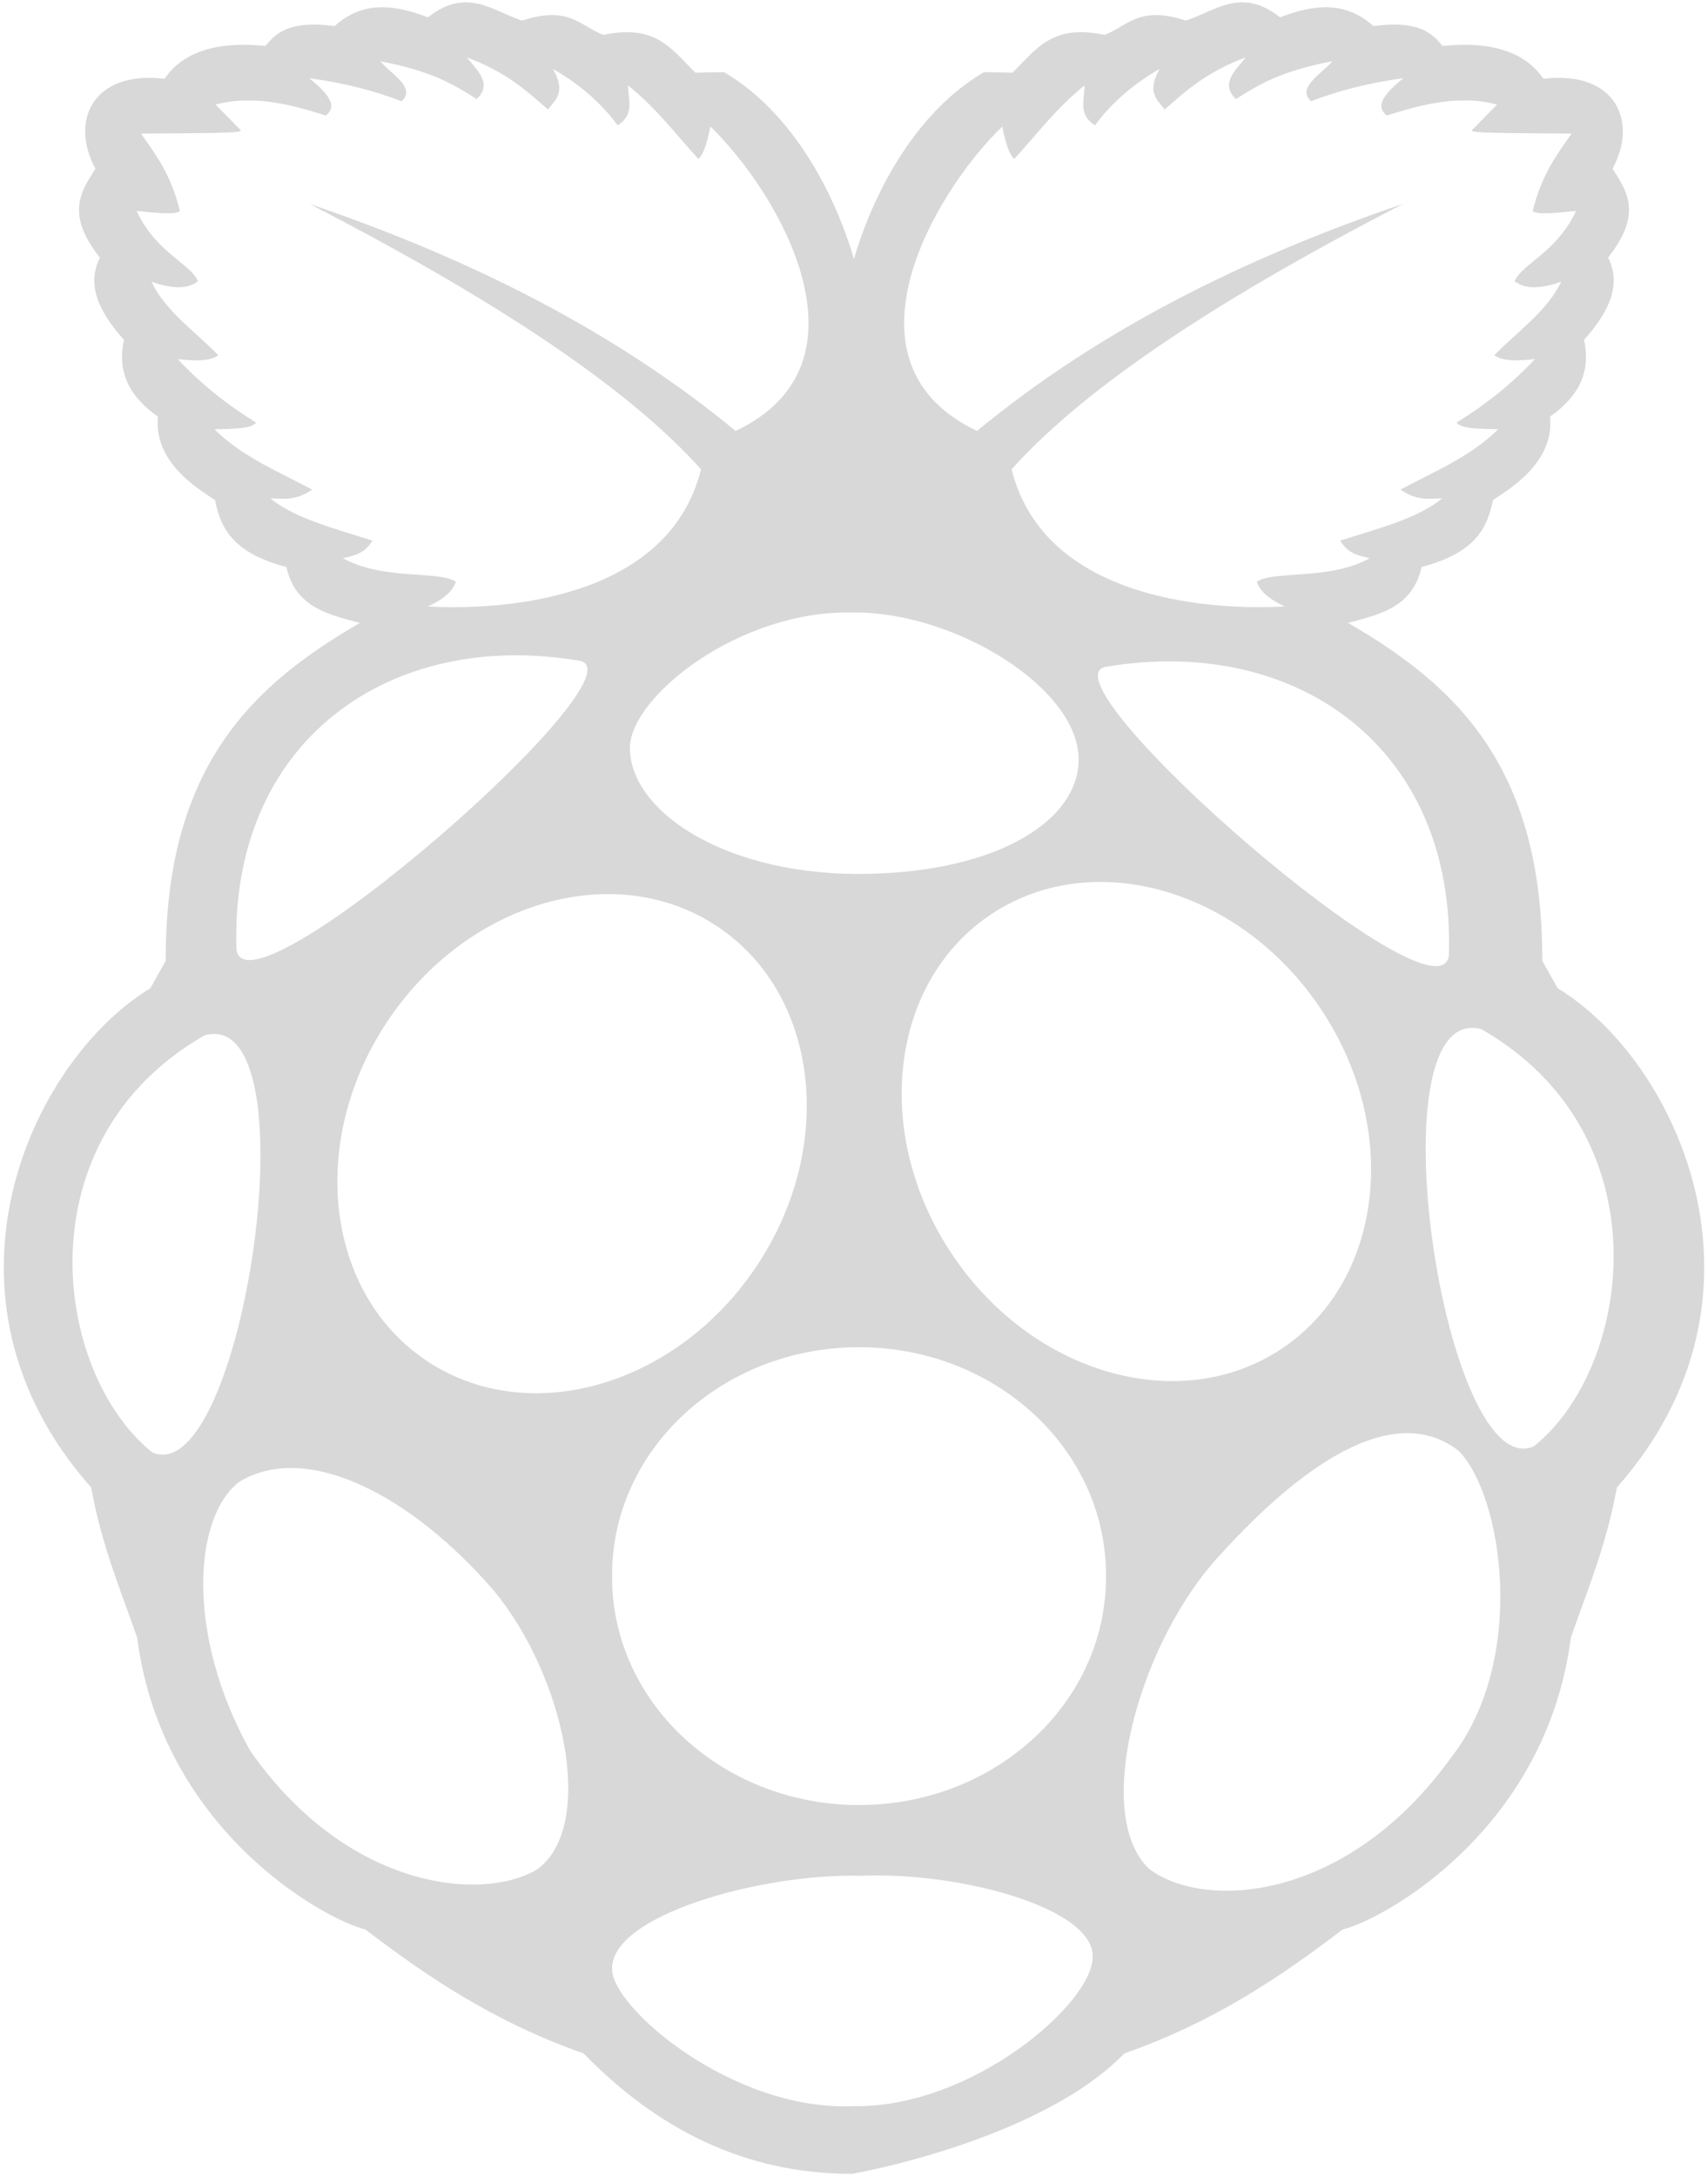 <?xml version="1.0" encoding="UTF-8" standalone="no"?>
<svg width="394px" height="502px" viewBox="0 0 394 502" version="1.1" xmlns="http://www.w3.org/2000/svg" xmlns:xlink="http://www.w3.org/1999/xlink" xmlns:sketch="http://www.bohemiancoding.com/sketch/ns">
    <!-- Generator: Sketch 3.4.4 (17249) - http://www.bohemiancoding.com/sketch -->
    <title>icon-raspberrypi</title>
    <desc>Created with Sketch.</desc>
    <defs></defs>
    <g id="Page-1" stroke="none" stroke-width="1" fill="none" fill-rule="evenodd" sketch:type="MSPage">
        <g id="icon-raspberrypi" sketch:type="MSLayerGroup" fill="#D8D8D8">
            <path d="M43.958,111.338 C46.221,113.21 48.411,114.546 49.597,115.35 C50.86,121.61 53.49,127.522 66.065,130.788 C68.141,140.122 75.697,141.735 83.018,143.693 C58.828,157.755 38.084,176.253 38.225,221.645 L34.682,227.965 C6.944,244.832 -18.01,299.047 21.015,343.111 C23.562,356.904 27.838,366.811 31.643,377.776 C37.335,421.961 74.487,442.65 84.288,445.096 C98.647,456.033 113.939,466.41 134.637,473.682 C154.144,493.801 175.281,501.47 196.531,501.458 C196.843,501.458 239.859,493.803 259.368,473.682 C280.062,466.411 295.354,456.033 309.716,445.096 C319.514,442.65 356.666,421.96 362.359,377.776 C366.166,366.811 370.441,356.904 372.991,343.111 C412.011,299.042 387.058,244.826 359.32,227.96 L355.772,221.64 C355.913,176.252 335.168,157.752 310.979,143.687 C318.298,141.73 325.856,140.117 327.93,130.783 C340.506,127.515 343.137,121.605 344.399,115.342 C347.688,113.117 358.696,106.865 357.544,96.117 C363.707,91.797 367.144,86.255 365.397,78.402 C372.021,71.067 373.763,65.005 370.952,59.416 C378.902,49.39 375.375,44.191 371.981,38.929 C377.937,27.964 372.681,16.203 356.031,18.174 C349.41,8.294 334.971,10.538 332.738,10.583 C330.241,7.413 326.943,4.696 316.796,6.013 C310.221,0.064 302.871,1.079 295.291,4 C286.292,-3.102 280.337,2.591 273.532,4.744 C262.636,1.183 260.143,6.06 254.792,8.048 C242.905,5.536 239.295,11.003 233.597,16.773 L226.972,16.641 C209.046,27.204 200.142,48.715 196.985,59.773 C193.828,48.712 184.943,27.204 167.023,16.641 L160.396,16.773 C154.69,11.003 151.081,5.536 139.197,8.048 C133.842,6.061 131.358,1.183 120.452,4.744 C115.987,3.331 111.881,0.396 107.047,0.545 L107.046,0.548 C104.515,0.627 101.792,1.564 98.701,4.001 C91.12,1.081 83.77,0.063 77.199,6.014 C67.051,4.698 63.755,7.413 61.256,10.586 C59.027,10.541 44.586,8.296 37.963,18.175 C21.32,16.206 16.06,27.964 22.021,38.932 C18.62,44.193 15.097,49.391 23.048,59.426 C20.235,65.012 21.98,71.073 28.602,78.408 C26.855,86.264 30.292,91.803 36.455,96.123 C35.719,102.993 39.949,108.018 43.957,111.336 L43.958,111.338 Z M334.234,220.204 C332.789,238.488 238.94,156.538 255.141,153.816 C299.118,146.39 335.713,172.519 334.234,220.204 L334.234,220.204 Z M295.371,311.311 C271.768,326.775 237.757,316.792 219.4,289.017 C201.048,261.245 205.301,226.193 228.904,210.728 C252.508,195.265 286.52,205.247 304.873,233.019 C323.229,260.793 318.976,295.847 295.371,311.311 L295.371,311.311 Z M231.203,29.177 C232.016,33.284 232.935,35.878 233.985,36.643 C239.204,30.966 243.466,25.152 250.183,19.689 C250.206,22.897 248.588,26.38 252.587,28.925 C256.188,24.008 261.058,19.618 267.519,15.892 C264.406,21.342 266.983,22.998 268.659,25.256 C273.594,20.96 278.282,16.607 287.385,13.235 C284.898,16.312 281.42,19.317 285.107,22.852 C290.192,19.629 295.307,16.409 307.378,14.121 C304.656,17.199 299.031,20.278 302.443,23.358 C308.823,20.883 315.886,19.084 323.699,18.043 C319.959,21.167 316.837,24.228 319.904,26.647 C326.734,24.513 336.142,21.64 345.337,24.115 L339.517,30.064 C338.871,30.859 353.133,30.683 362.546,30.821 C359.11,35.667 355.608,40.344 353.564,48.664 C354.497,49.623 359.163,49.092 363.56,48.664 C359.05,58.303 351.215,60.736 349.388,64.86 C352.143,66.979 355.966,66.426 360.145,64.985 C356.898,71.777 350.087,76.431 344.707,81.941 C346.068,82.923 348.442,83.506 354.07,82.827 C349.1,88.191 343.092,93.095 335.976,97.505 C337.236,98.983 341.57,98.924 345.592,99.024 C339.146,105.43 330.847,108.752 323.07,112.942 C326.944,115.631 329.717,115.003 332.684,114.965 C327.186,119.553 317.831,121.941 309.151,124.71 C310.802,127.315 312.451,128.027 315.982,128.759 C306.792,133.921 293.63,131.562 289.917,134.2 C290.812,136.795 293.341,138.485 296.37,139.895 C281.573,140.766 241.112,139.347 233.355,108.26 C248.5,91.366 276.142,71.542 323.682,47.024 C286.694,59.595 253.316,76.347 225.382,99.404 C192.538,83.879 215.181,44.724 231.203,29.177 L231.203,29.177 Z M196.807,141.296 L196.807,141.293 C220.097,141.039 248.933,158.673 248.818,175.288 C248.717,189.954 228.566,201.826 196.986,201.601 C166.061,201.23 145.236,186.68 145.307,172.47 C145.371,160.775 170.56,140.613 196.807,141.296 L196.807,141.296 Z M79.087,128.76 C82.617,128.029 84.269,127.316 85.919,124.711 C77.238,121.942 67.884,119.554 62.384,114.966 C65.353,115.004 68.124,115.632 72.001,112.943 C64.225,108.752 55.926,105.43 49.48,99.025 C53.499,98.926 57.834,98.984 59.095,97.506 C51.979,93.096 45.972,88.192 41.002,82.828 C46.628,83.507 49.004,82.924 50.364,81.942 C44.984,76.432 38.174,71.778 34.927,64.986 C39.104,66.426 42.926,66.979 45.682,64.861 C43.853,60.736 36.021,58.303 31.51,48.665 C35.909,49.093 40.573,49.624 41.507,48.665 C39.466,40.348 35.962,35.671 32.528,30.826 C41.94,30.687 56.201,30.864 55.558,30.069 L49.738,24.123 C58.931,21.645 68.341,24.518 75.17,26.652 C78.238,24.233 75.116,21.172 71.375,18.048 C79.189,19.093 86.249,20.888 92.632,23.363 C96.041,20.283 90.418,17.204 87.697,14.126 C99.769,16.414 104.884,19.634 109.967,22.857 C113.655,19.321 110.178,16.317 107.689,13.24 C116.792,16.611 121.481,20.965 126.416,25.261 C128.089,23.002 130.669,21.346 127.554,15.896 C134.017,19.622 138.886,24.012 142.487,28.93 C146.487,26.385 144.868,22.903 144.891,19.693 C151.608,25.156 155.871,30.971 161.089,36.648 C162.139,35.882 163.059,33.289 163.872,29.184 C179.894,44.728 202.537,83.884 169.691,99.41 C141.756,76.369 108.394,59.618 71.426,47.05 C118.946,71.554 146.575,91.378 161.717,108.262 C153.96,139.349 113.496,140.768 98.701,139.897 C101.731,138.487 104.258,136.797 105.156,134.202 C101.441,131.563 88.278,133.922 79.087,128.76 L79.087,128.76 Z M133.636,152.417 C149.838,155.141 55.989,237.088 54.543,218.807 C53.065,171.125 89.656,144.989 133.636,152.417 L133.636,152.417 Z M35.104,335.021 C12.297,316.677 4.952,262.957 47.235,238.809 C72.718,231.979 55.839,344.231 35.104,335.021 L35.104,335.021 Z M124.009,431.174 C111.145,438.937 79.907,435.738 57.705,403.843 C42.731,377.078 44.66,349.841 55.175,341.841 C70.897,332.264 95.19,345.201 113.886,366.895 L113.885,366.895 C130.177,386.523 137.604,421.008 124.009,431.174 L124.009,431.174 Z M98.733,314.11 C75.13,298.644 70.878,263.594 89.23,235.819 C107.585,208.044 141.597,198.064 165.2,213.527 C188.803,228.993 193.057,264.044 174.702,291.818 C156.348,319.594 122.336,329.574 98.733,314.11 L98.733,314.11 Z M196.892,485.842 C168.598,487.064 140.854,462.666 141.217,454.209 C140.792,441.811 175.669,432.129 198.409,432.698 C221.294,431.697 251.999,440.069 252.061,451.172 C252.441,461.952 224.212,486.313 196.892,485.842 L196.892,485.842 Z M255.123,363.579 C255.288,392.589 229.919,416.228 198.461,416.383 C167,416.535 141.364,393.141 141.197,364.131 C141.196,363.948 141.196,363.765 141.197,363.579 C141.031,334.57 166.4,310.93 197.859,310.777 C229.32,310.623 254.957,334.014 255.124,363.025 L255.124,363.579 L255.123,363.579 Z M334.772,405.383 C310.391,439.214 277.383,440.532 265.087,431.109 C252.229,418.979 262.044,381.321 279.672,360.674 L279.672,360.668 C299.844,337.893 321.41,323.022 336.432,334.641 C346.547,344.716 352.478,382.663 334.772,405.383 L334.772,405.383 Z M353.855,333.628 C333.121,342.84 316.239,230.581 341.724,237.41 C384.008,261.557 376.663,315.284 353.855,333.628 L353.855,333.628 Z" id="Shape" sketch:type="MSShapeGroup"></path>
        </g>
    </g>
</svg>